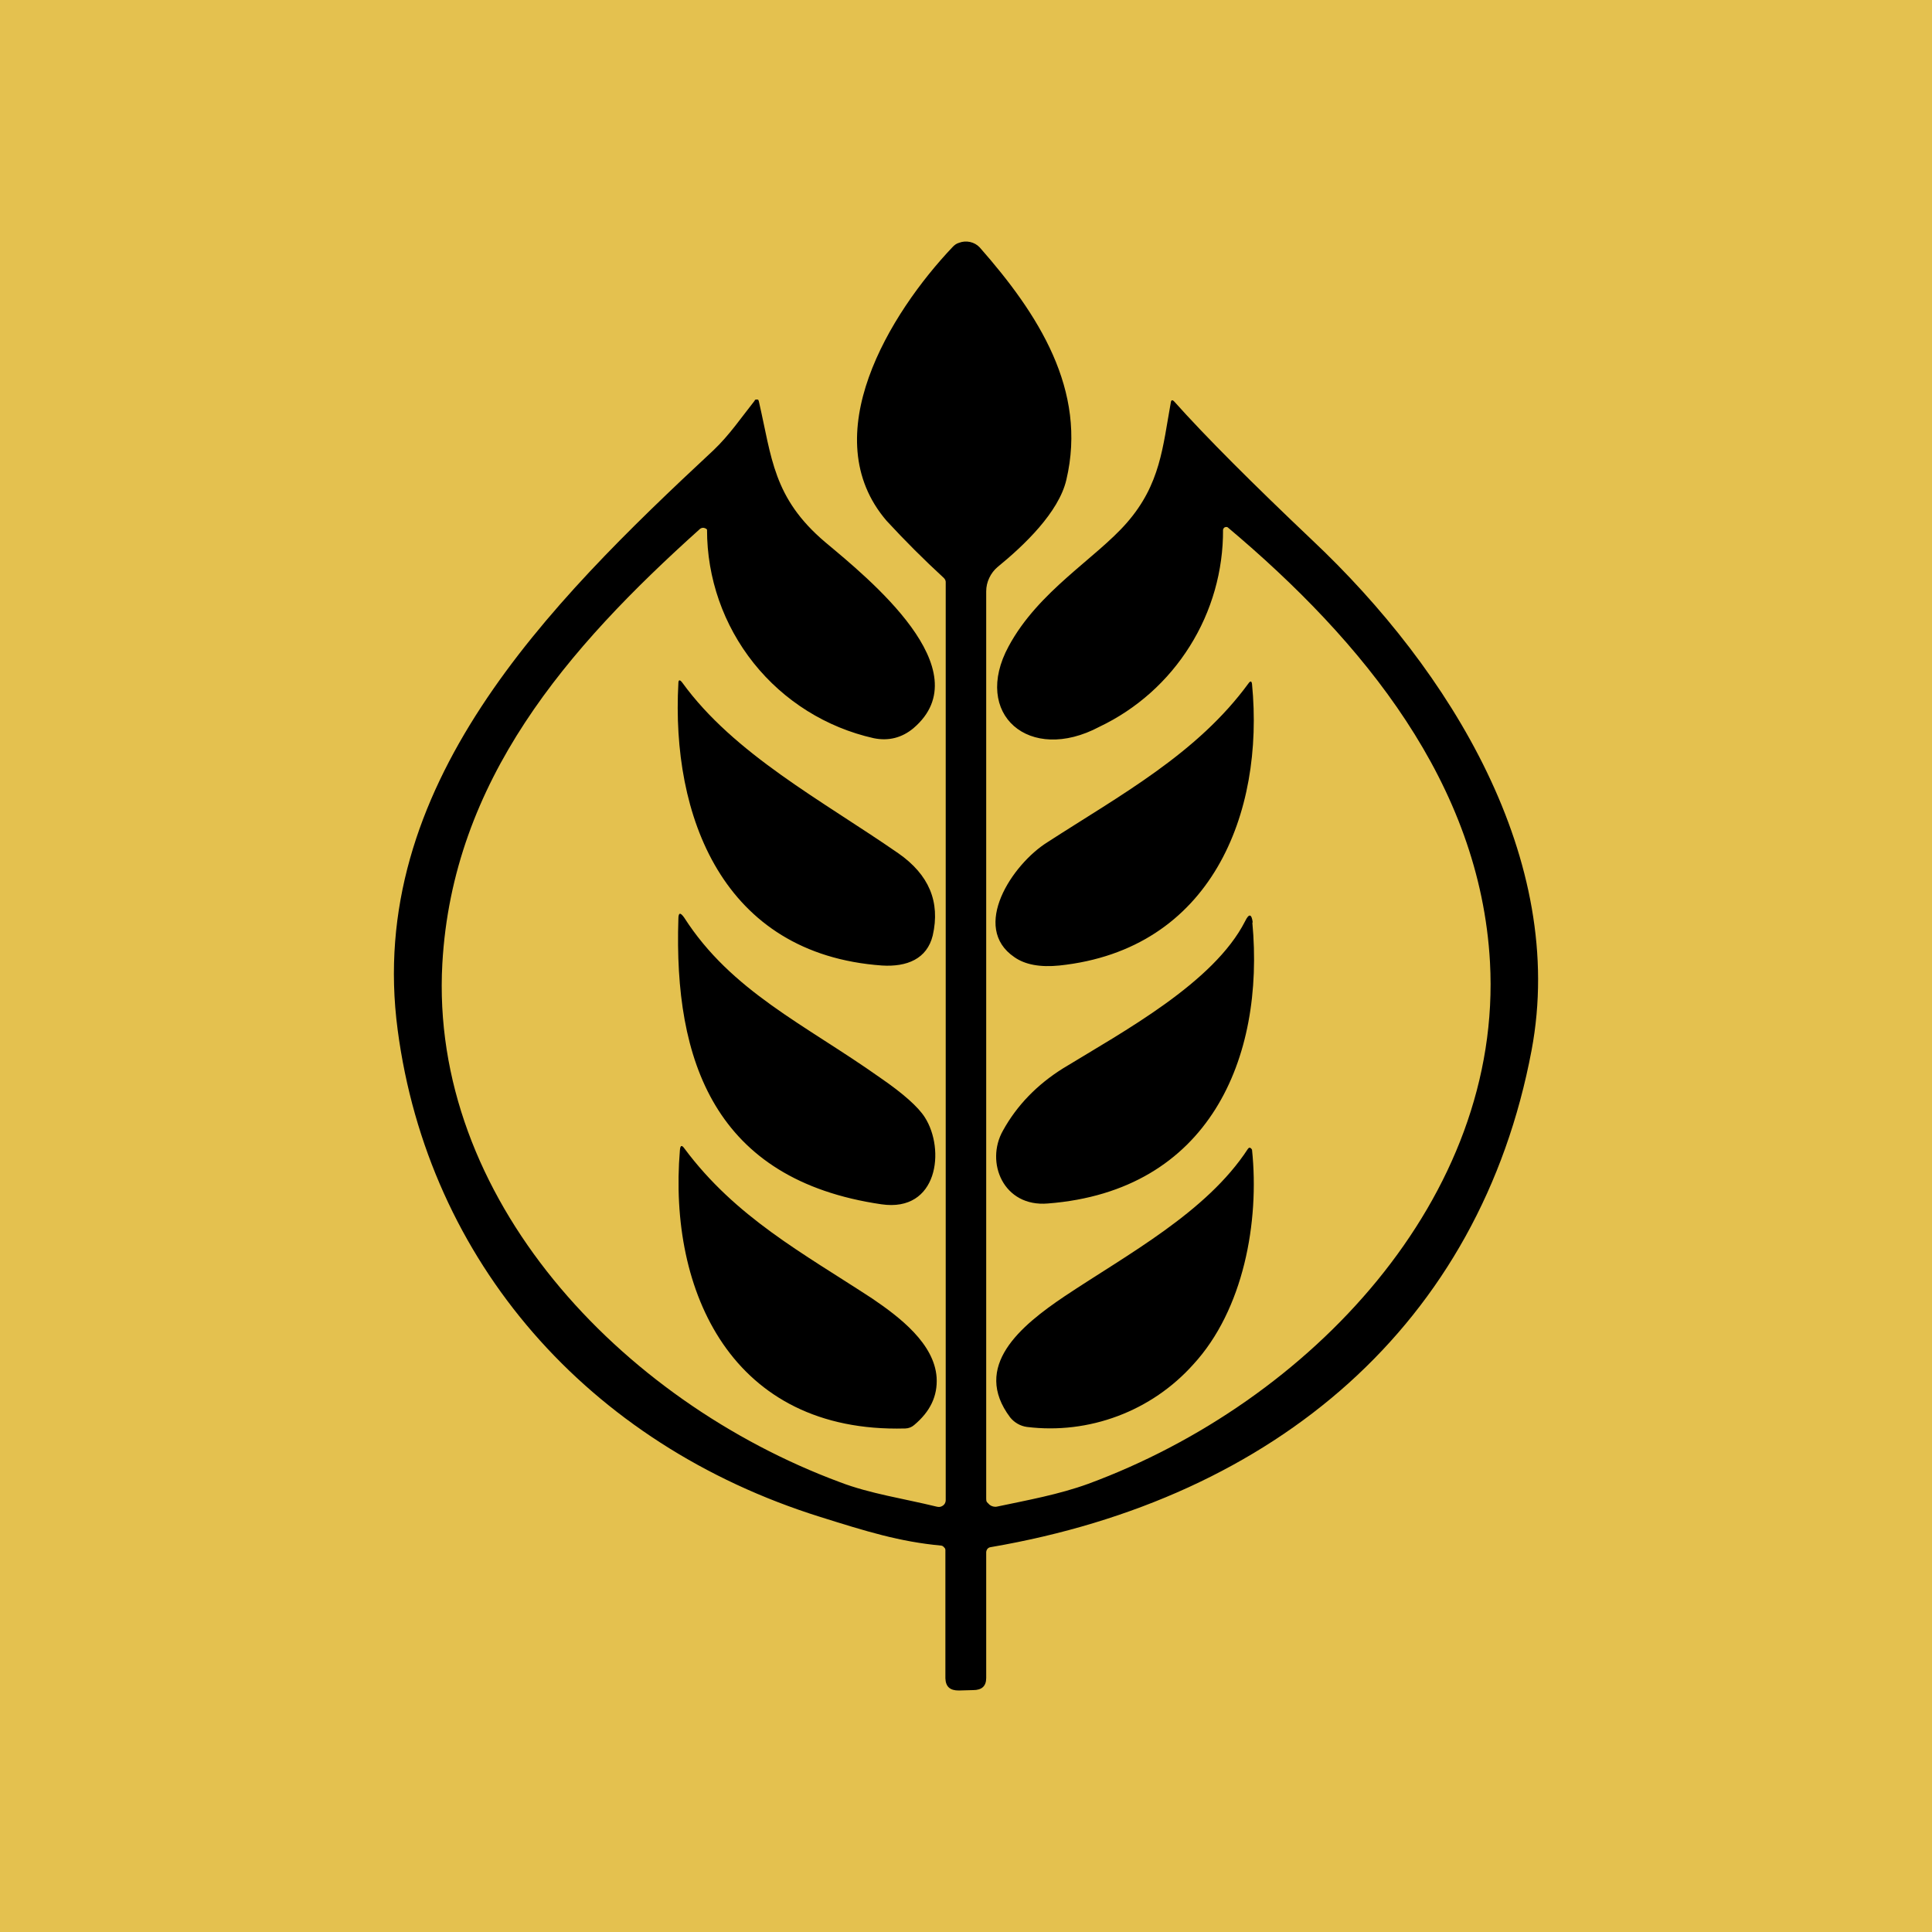 <svg width="24" height="24" viewBox="0 0 24 24" fill="none" xmlns="http://www.w3.org/2000/svg">
<g clip-path="url(#clip0_328_52376)">
<path d="M24 0H0V24H24V0Z" fill="#E4C14F"/>
<path d="M12.251 19.28V20.844C12.251 20.948 12.194 20.995 12.09 20.995L11.91 21C11.801 21 11.748 20.953 11.744 20.849V19.252C11.743 19.245 11.741 19.239 11.738 19.233C11.734 19.228 11.73 19.223 11.725 19.219C11.716 19.208 11.705 19.202 11.692 19.2C11.175 19.152 10.763 19.024 10.19 18.844C7.3 17.94 5.319 15.665 4.94 12.794C4.538 9.776 6.802 7.512 8.863 5.593C9.062 5.404 9.209 5.186 9.375 4.977C9.375 4.968 9.38 4.968 9.389 4.963H9.403C9.413 4.963 9.418 4.963 9.422 4.972L9.427 4.987C9.588 5.683 9.602 6.185 10.251 6.735C10.782 7.18 12.199 8.322 11.346 9.047C11.204 9.165 11.038 9.208 10.853 9.17C10.265 9.038 9.739 8.709 9.363 8.238C8.987 7.767 8.782 7.181 8.783 6.579C8.775 6.569 8.765 6.563 8.754 6.56C8.745 6.556 8.735 6.556 8.725 6.557C8.715 6.559 8.705 6.563 8.697 6.569C7.039 8.057 5.623 9.696 5.495 11.97C5.334 14.869 7.693 17.395 10.436 18.413C10.806 18.555 11.232 18.617 11.635 18.716C11.649 18.72 11.663 18.721 11.677 18.719C11.691 18.716 11.704 18.71 11.715 18.702C11.725 18.695 11.733 18.685 11.739 18.674C11.745 18.662 11.748 18.649 11.748 18.636V7.237C11.749 7.226 11.747 7.216 11.743 7.206C11.739 7.196 11.732 7.188 11.725 7.18C11.478 6.953 11.241 6.716 11.014 6.47C10.114 5.423 11.052 3.892 11.834 3.068C11.857 3.044 11.881 3.025 11.914 3.016C11.958 2.999 12.005 2.996 12.051 3.006C12.096 3.016 12.138 3.039 12.17 3.073C12.895 3.897 13.511 4.845 13.246 5.963C13.151 6.365 12.724 6.773 12.393 7.043C12.349 7.08 12.313 7.127 12.289 7.179C12.264 7.231 12.251 7.288 12.251 7.346V18.617C12.251 18.631 12.251 18.645 12.26 18.66L12.293 18.693C12.306 18.703 12.32 18.71 12.336 18.714C12.351 18.718 12.368 18.719 12.383 18.716C12.762 18.636 13.155 18.565 13.52 18.432C16.278 17.414 18.67 14.874 18.509 11.951C18.386 9.739 16.936 7.967 15.25 6.55C15.245 6.548 15.239 6.546 15.233 6.546C15.227 6.546 15.222 6.548 15.216 6.55C15.211 6.552 15.206 6.555 15.202 6.56L15.193 6.579C15.196 7.09 15.053 7.593 14.781 8.026C14.51 8.46 14.12 8.808 13.658 9.028C12.786 9.492 12.071 8.872 12.53 8.028C12.9 7.341 13.611 6.939 13.999 6.493C14.416 6.015 14.444 5.55 14.544 5.001C14.548 4.968 14.563 4.963 14.586 4.987C14.984 5.432 15.558 6.005 16.302 6.711C18.012 8.322 19.471 10.677 19.026 13.046C18.386 16.447 15.851 18.612 12.308 19.219C12.274 19.223 12.255 19.247 12.251 19.28Z" fill="black"/>
<path d="M15.553 8.497C15.709 10.099 15.05 11.795 13.16 11.994C12.923 12.018 12.734 11.984 12.601 11.89C12.056 11.52 12.573 10.738 13.009 10.464C13.918 9.876 14.87 9.364 15.51 8.488C15.534 8.455 15.548 8.46 15.553 8.497ZM10.957 11.994C8.967 11.852 8.337 10.123 8.427 8.488C8.427 8.441 8.446 8.441 8.475 8.479C9.119 9.369 10.218 9.947 11.161 10.601C11.54 10.866 11.682 11.203 11.587 11.62C11.516 11.913 11.265 12.013 10.957 11.994ZM10.948 14.96C8.873 14.656 8.37 13.174 8.427 11.416C8.427 11.335 8.451 11.331 8.498 11.397C9.086 12.316 9.995 12.723 10.933 13.387C11.223 13.586 11.407 13.752 11.488 13.879C11.744 14.277 11.654 15.064 10.948 14.96ZM15.557 11.459C15.714 13.145 15.022 14.794 13.018 14.95C12.464 14.998 12.236 14.438 12.459 14.045C12.634 13.728 12.886 13.472 13.203 13.273C13.956 12.813 15.079 12.207 15.467 11.444C15.515 11.345 15.548 11.35 15.562 11.459H15.557ZM11.241 17.745C9.091 17.802 8.299 16.04 8.446 14.287C8.451 14.225 8.47 14.221 8.503 14.268C9.138 15.121 9.972 15.566 10.834 16.13C11.184 16.367 11.606 16.694 11.635 17.111C11.649 17.343 11.554 17.537 11.355 17.703C11.325 17.729 11.286 17.744 11.246 17.745H11.241ZM14.823 16.95C14.567 17.236 14.245 17.456 13.885 17.591C13.526 17.726 13.139 17.773 12.757 17.726C12.675 17.715 12.601 17.672 12.549 17.608C12.071 16.973 12.677 16.471 13.226 16.102C14.008 15.58 14.989 15.059 15.501 14.273L15.515 14.258C15.52 14.257 15.525 14.258 15.53 14.259C15.536 14.261 15.54 14.264 15.543 14.268L15.553 14.282C15.647 15.178 15.448 16.272 14.823 16.95Z" fill="black"/>
</g>
<defs>
<clipPath id="clip0_328_52376">
<rect width="24" height="24" fill="white"/>
</clipPath>
</defs>
</svg>
